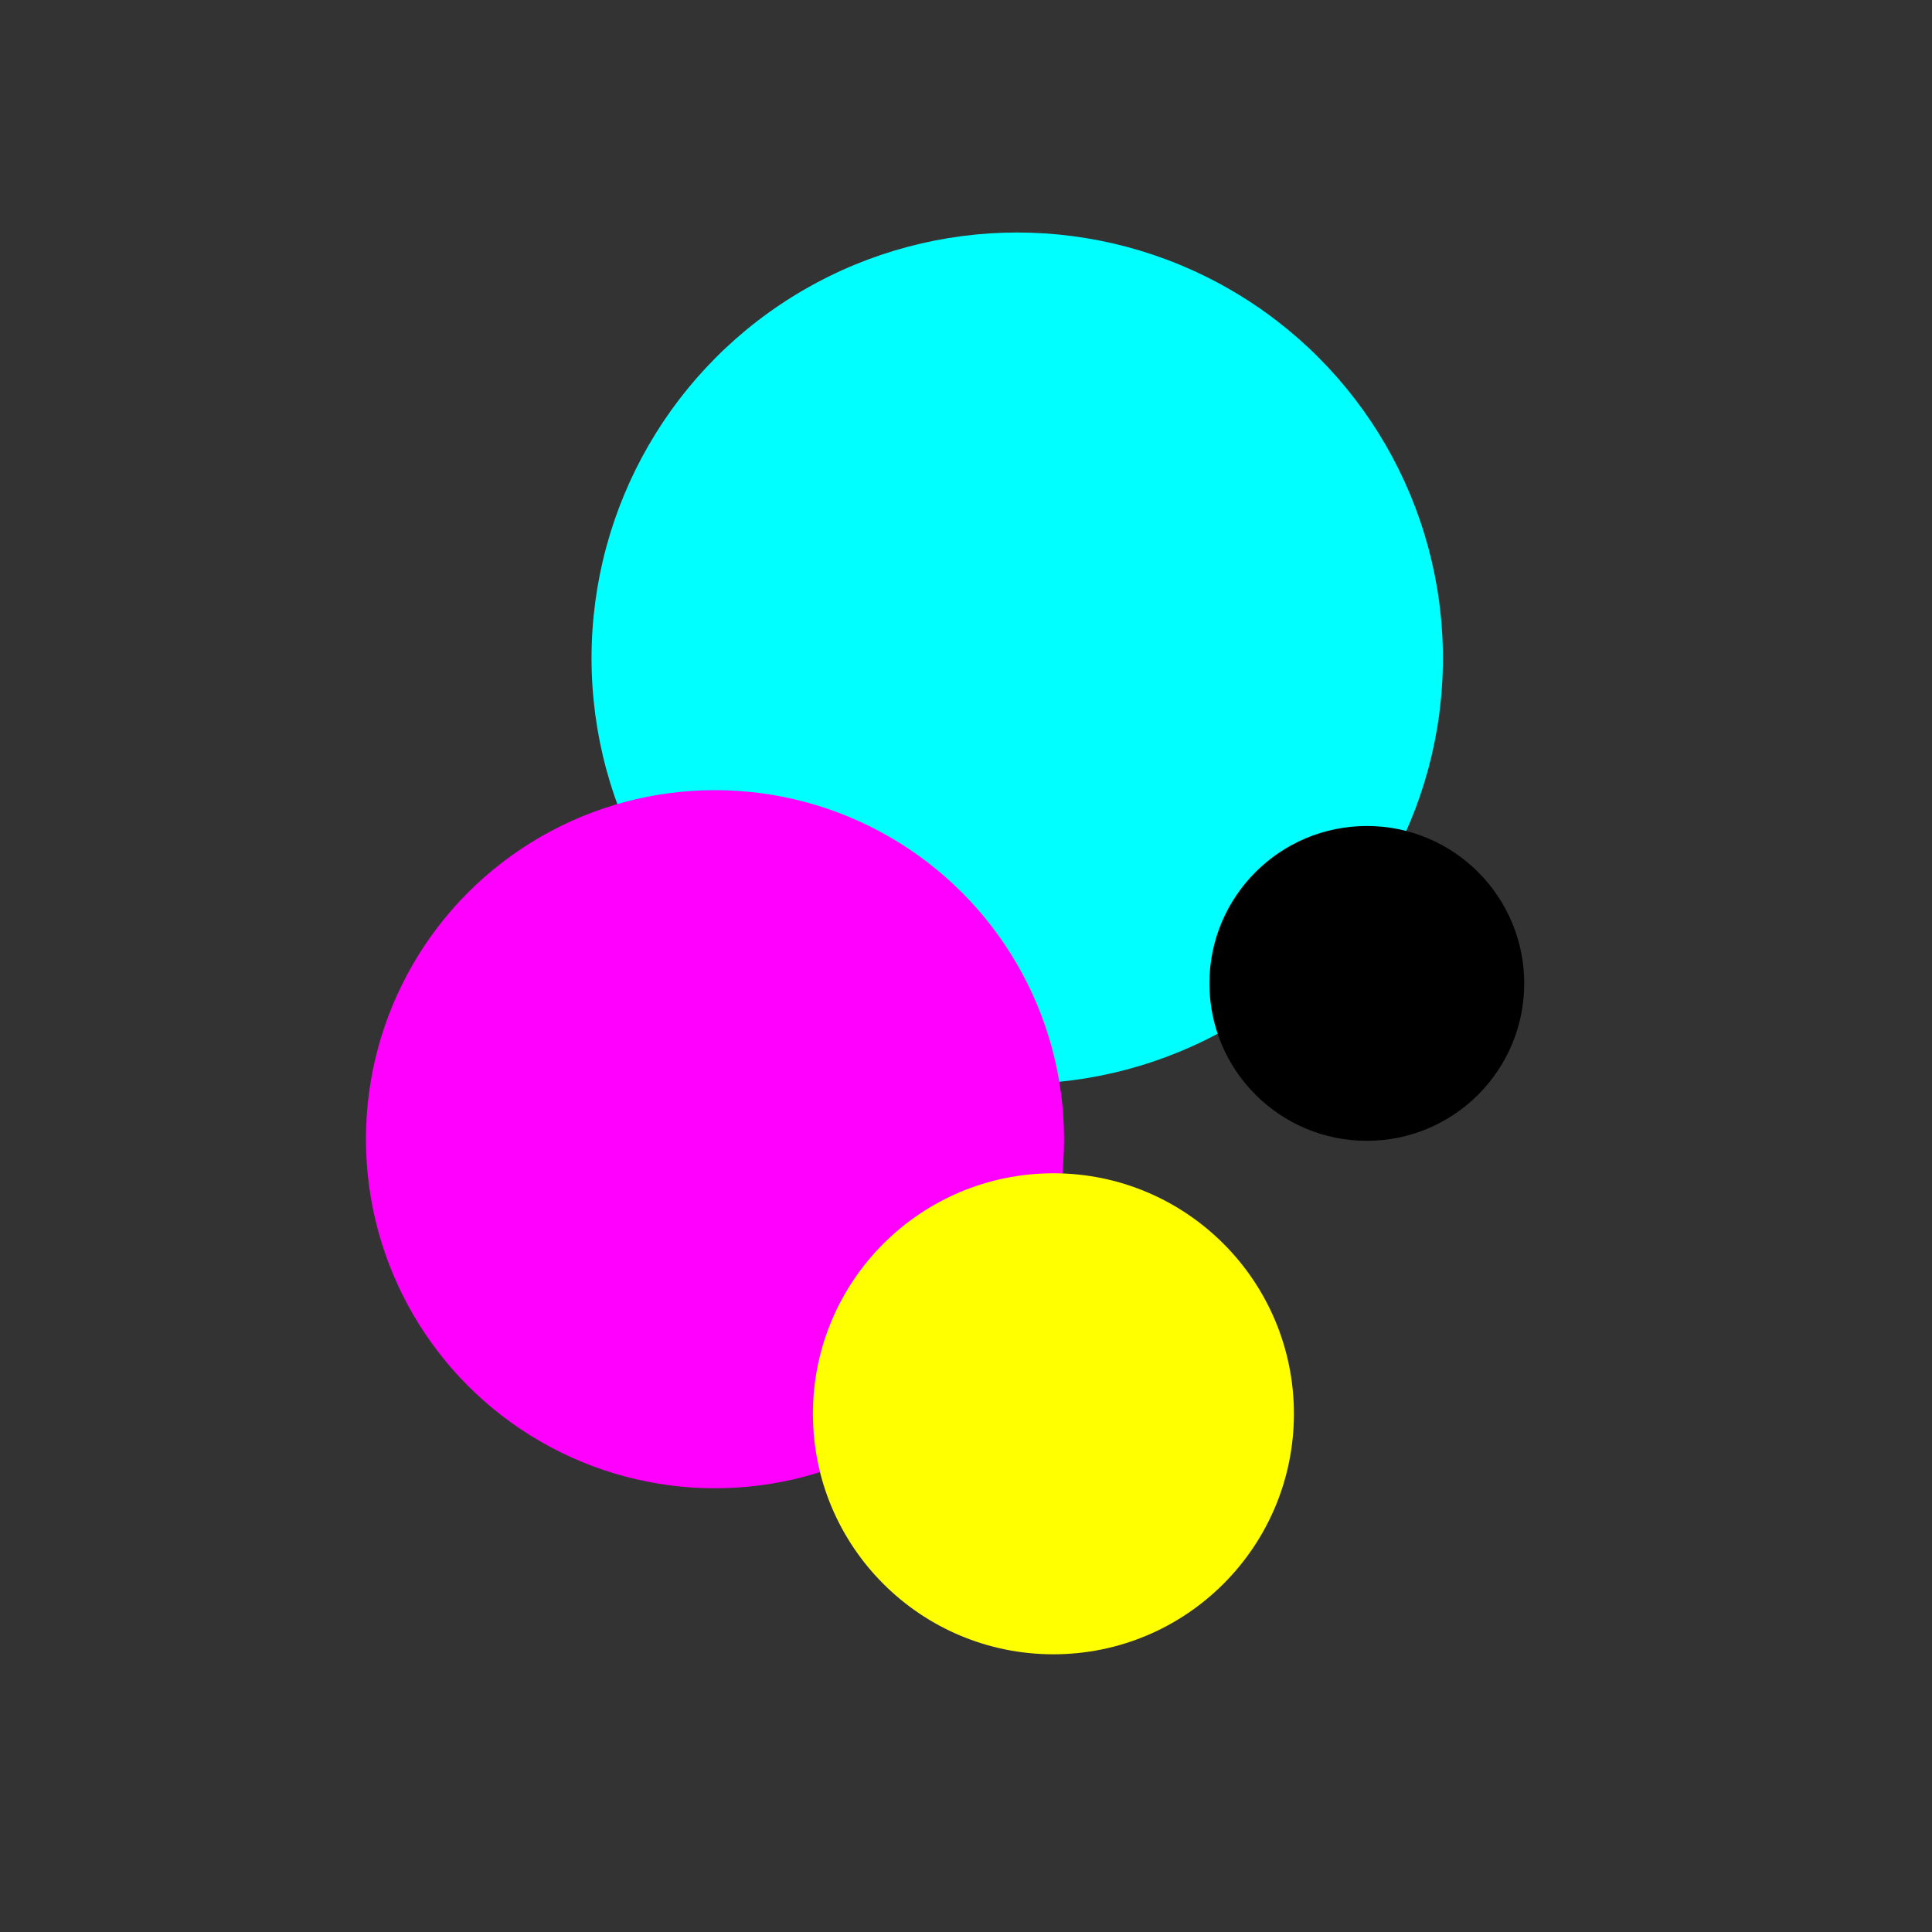 <?xml version="1.0" encoding="UTF-8" standalone="no"?>
<svg
   xmlns:dc="http://purl.org/dc/elements/1.1/"
   xmlns:cc="http://creativecommons.org/ns#"
   xmlns:rdf="http://www.w3.org/1999/02/22-rdf-syntax-ns#"
   xmlns:svg="http://www.w3.org/2000/svg"
   xmlns="http://www.w3.org/2000/svg"
   xmlns:sodipodi="http://sodipodi.sourceforge.net/DTD/sodipodi-0.dtd"
   xmlns:inkscape="http://www.inkscape.org/namespaces/inkscape"
   inkscape:export-ydpi="36"
   inkscape:export-xdpi="36"
   inkscape:export-filename="C:\Users\mason\OneDrive\Documents\Projects\Dot-Plotter\public\logo192.png"
   width="512"
   height="512"
   viewBox="0 0 135.467 135.467"
   version="1.1"
   id="svg8"
   inkscape:version="1.0 (4035a4fb49, 2020-05-01)"
   sodipodi:docname="logo.svg">
  <rect x="0" y="0" width="135.467" height="135.467" fill="#333333" stroke="none"/>
  <defs
     id="defs2" />
  <sodipodi:namedview
     id="base"
     pagecolor="#ffffff"
     bordercolor="#666666"
     borderopacity="1.0"
     inkscape:pageopacity="0.0"
     inkscape:pageshadow="2"
     inkscape:zoom="0.49497475"
     inkscape:cx="-168.65614"
     inkscape:cy="-19.585021"
     inkscape:document-units="mm"
     inkscape:current-layer="layer1"
     inkscape:document-rotation="0"
     showgrid="false"
     units="px"
     inkscape:window-width="1920"
     inkscape:window-height="1027"
     inkscape:window-x="-8"
     inkscape:window-y="-8"
     inkscape:window-maximized="1" />
  <g
     inkscape:label="Layer 1"
     inkscape:groupmode="layer"
     id="layer1">
    <circle
       style="fill:#00ffff;stroke:none;stroke-width:0.14"
       id="path835"
       cx="71.325"
       cy="46.151"
       r="29.848" />
    <circle
       style="fill:#ff00ff;stroke:none;stroke-width:0.14"
       id="path837"
       cx="50.133"
       cy="79.879"
       r="24.475" />
    <circle
       style="fill:#ffff00;stroke:none;stroke-width:0.14"
       id="path839"
       cx="73.862"
       cy="99.131"
       r="16.864" />
    <circle
       style="fill:#000000;stroke:none;stroke-width:0.159"
       id="path841"
       cx="95.838"
       cy="68.954"
       r="11.037" />
  </g>
</svg>
